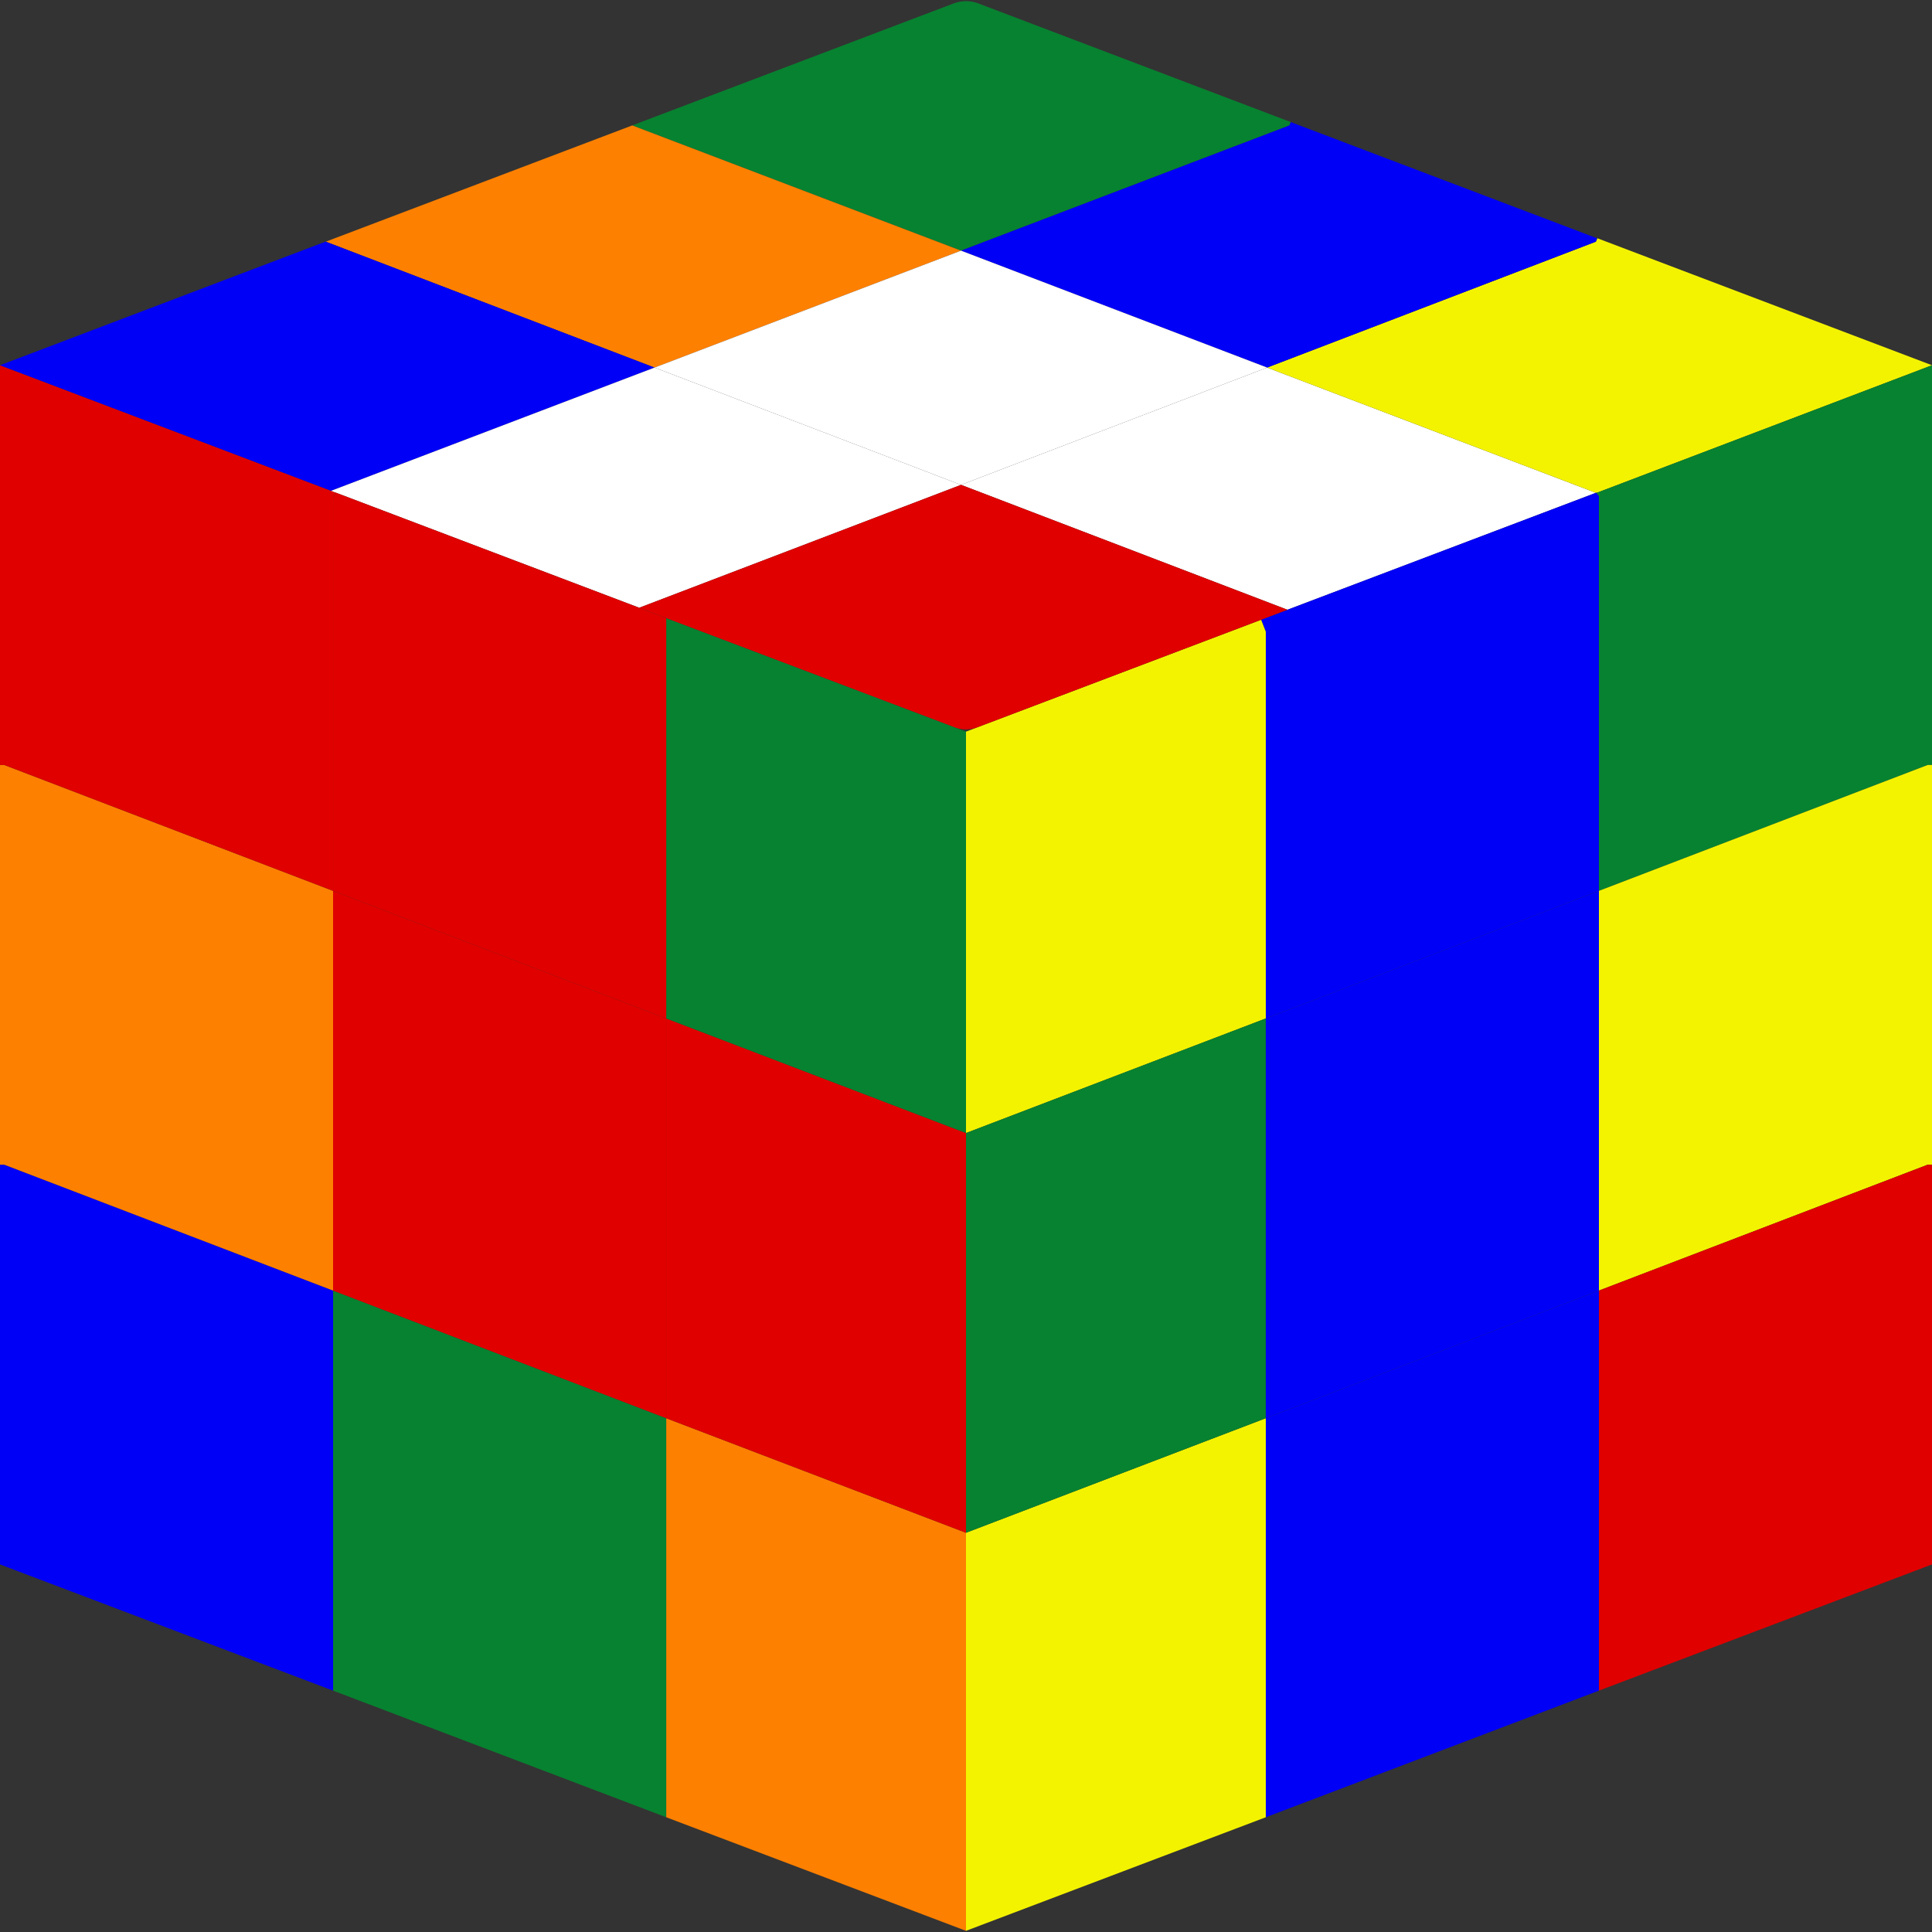 <svg enable-background="new 0 0 512 512" version="1.1" viewBox="0 0 512 512" xmlns="http://www.w3.org/2000/svg"><rect x="0" y="0" width="512" height="512" fill="#333333" stroke="none"/><path d="m342.07 32.353-0.353 0.883-87.04 33.192-87.128-33.192 85.362-32.397c1.995-0.706 4.184-0.706 6.179 0l82.98 31.514z" fill="#078230"/><polygon points="254.68 66.428 173.46 97.412 86.334 64.044 167.55 33.236" fill="#FD8000"/><polygon points="422.93 130.6 341.19 161.59 254.68 128.49 335.8 97.412" fill="#fff"/><polygon points="512 96.794 423.37 130.52 423.02 130.6 422.93 130.6 335.8 97.412 422.93 64.044 423.28 63.161 423.37 63.161" fill="#F3F300"/><polygon points="423.28 63.161 422.93 64.044 335.8 97.412 254.68 66.428 341.72 33.236 342.07 32.353" fill="#0000F7"/><polygon points="256 406.2 256 511.69 176.55 481.59 176.55 375.84" fill="#FD8000"/><polygon points="256 300.27 256 406.2 176.55 375.84 176.55 269.9" fill="#E00000"/><polygon points="256 193.9 256 300.27 176.55 269.9 176.55 163.8 253.26 192.84" fill="#078230"/><polygon points="176.55 375.84 176.55 481.59 88.276 448.04 88.276 342.02" fill="#078230"/><polygon points="88.276 342.02 88.276 448.04 0 414.59 0 308.66 1.148 308.66" fill="#0000F7"/><polygon points="88.276 236.09 88.276 342.02 1.148 308.66 0 308.66 0 202.73 1.148 202.73" fill="#FD8000"/><polygon points="88.894 130.52 88.276 132.1 88.276 236.09 1.148 202.73 0 202.73 0 96.794 87.746 130.07" fill="#E00000"/><polygon points="512 96.794 512 202.73 510.85 202.73 423.72 236.09 423.72 131.49 423.02 130.6 423.37 130.52" fill="#078230"/><polygon points="423.72 131.49 423.72 236.09 335.45 269.9 335.45 167.42 334.21 164.24 341.19 161.59 422.93 130.6 423.02 130.6" fill="#0000F7"/><polygon points="335.45 167.42 335.45 269.9 256 300.27 256 193.9 258.74 192.84 334.21 164.24" fill="#F3F300"/><polygon points="512 202.73 512 308.66 510.85 308.66 423.72 342.02 423.72 236.09 510.85 202.73" fill="#F3F300"/><polygon points="512 308.66 512 414.59 423.72 448.04 423.72 342.02 510.85 308.66" fill="#E00000"/><polygon points="423.72 342.02 423.72 448.04 335.45 481.59 335.45 375.84" fill="#0000F7"/><polygon points="335.45 375.84 335.45 481.59 256 511.69 256 406.2" fill="#F3F300"/><polygon points="173.46 97.412 87.746 130.07 0 96.794 86.246 64.044 86.334 64.044" fill="#0000F7"/><polygon points="335.8 97.412 254.68 128.49 173.46 97.412 254.68 66.428" fill="#fff"/><polygon points="254.68 128.49 169.4 161.06 88.894 130.52 87.746 130.07 173.46 97.412" fill="#fff"/><g fill="#E00000"><polygon points="176.55 163.8 176.55 269.9 88.276 236.09 88.276 132.1 88.894 130.52 169.4 161.06"/><polygon points="176.55 269.9 176.55 375.84 88.276 342.02 88.276 236.09"/><path d="m341.19 161.59-6.974 2.648-75.476 28.601c-1.774 0.618-3.699 0.618-5.473 0l-76.712-29.043-7.15-2.737 85.274-32.574 86.511 33.105z"/></g><polygon points="335.45 269.9 335.45 375.84 256 406.2 256 300.27" fill="#078230"/><polygon points="423.72 236.09 423.72 342.02 335.45 375.84 335.45 269.9" fill="#0000F7"/></svg>
